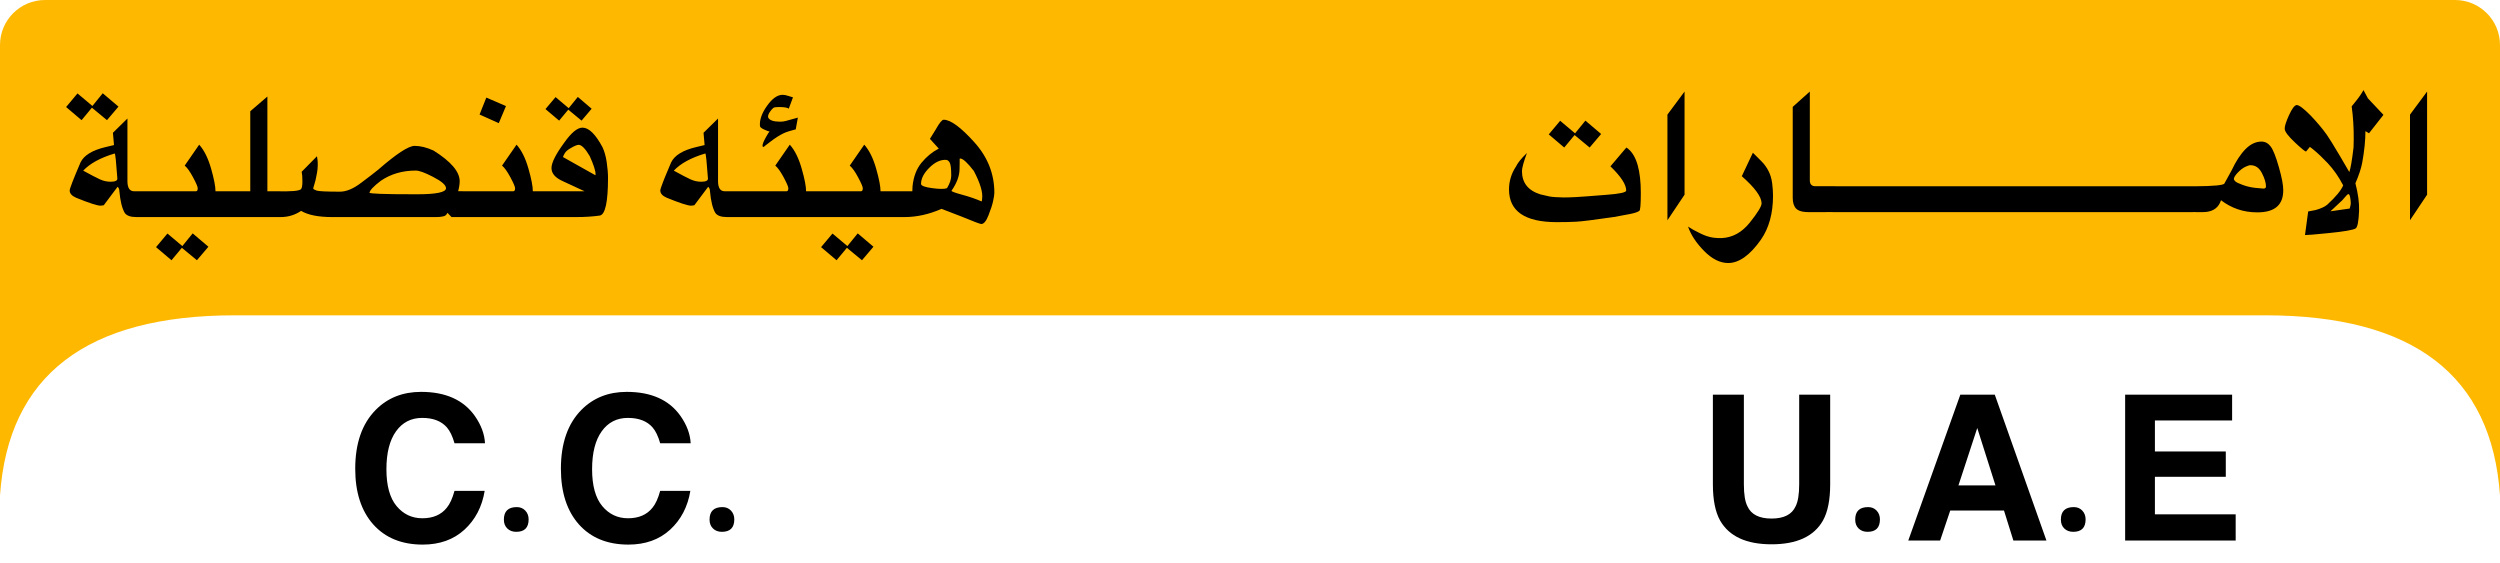 <?xml version="1.0" encoding="UTF-8"?>
<svg width="111px" height="25px" viewBox="0 0 111 25" version="1.1" xmlns="http://www.w3.org/2000/svg" xmlns:xlink="http://www.w3.org/1999/xlink">
    <title>CC-top@0.0x</title>
    <g id="All-Plates" stroke="none" stroke-width="1" fill="none" fill-rule="evenodd">
        <g id="Plates" transform="translate(-268, -63)">
            <g id="C.C.---Short-Number-Plate" transform="translate(266, 61)">
                <g id="CC-top" transform="translate(2, 2)">
                    <path d="M46.5,-44.5 L66.5,-44.5 L66.5,-44.5 C61.167,-44.133 58.5,-40.658 58.5,-34.075 C58.5,-24.2 58.5,46.2 58.5,56.075 C58.5,62.658 61.167,66.133 66.5,66.5 L46.5,66.5 C45.395,66.5 44.5,65.605 44.5,64.5 L44.5,-42.5 C44.5,-43.605 45.395,-44.5 46.5,-44.5 Z" id="Rectangle" fill="#FFB800" transform="translate(55.5, 11) rotate(-270) translate(-55.5, -11) "></path>
                    <path d="M43.57,9.946 C43.681,9.946 43.787,9.818 43.888,9.562 C43.989,9.307 44.058,9.095 44.094,8.928 C44.13,8.76 44.149,8.639 44.149,8.564 C44.151,7.723 43.853,6.971 43.255,6.309 C42.657,5.647 42.205,5.316 41.899,5.316 C41.824,5.316 41.707,5.46 41.548,5.747 L41.548,5.747 L41.288,6.166 L41.682,6.597 C41.393,6.746 41.137,6.956 40.915,7.226 C40.693,7.496 40.561,7.843 40.517,8.268 L40.517,8.268 L40.507,8.492 L39.161,8.492 L39.161,9.638 L40.159,9.638 C40.699,9.638 41.248,9.517 41.805,9.273 L41.805,9.273 L42.687,9.613 C43.225,9.835 43.519,9.946 43.57,9.946 Z M43.584,8.944 C43.324,8.831 43.036,8.731 42.72,8.646 C42.404,8.56 42.246,8.502 42.246,8.47 C42.485,8.128 42.604,7.803 42.604,7.497 C42.604,7.451 42.605,7.373 42.608,7.262 C42.608,7.234 42.609,7.209 42.609,7.187 L42.609,7.082 L42.609,7.082 L42.608,7.052 L42.637,7.038 C42.752,7.038 42.953,7.221 43.237,7.588 C43.524,8.135 43.647,8.546 43.606,8.821 C43.606,8.872 43.599,8.913 43.584,8.944 Z M42.047,8.354 C41.939,8.398 41.719,8.398 41.389,8.354 C41.059,8.311 40.894,8.247 40.894,8.163 C40.894,7.929 41.017,7.69 41.264,7.445 C41.511,7.2 41.758,7.085 42.004,7.099 C42.067,7.099 42.121,7.14 42.167,7.221 C42.212,7.301 42.235,7.494 42.235,7.797 C42.235,7.961 42.173,8.147 42.047,8.354 Z M39.378,9.638 L39.378,8.492 L39.096,8.492 C39.096,8.277 39.03,7.94 38.899,7.481 C38.768,7.022 38.592,6.669 38.373,6.423 L38.373,6.423 L37.729,7.353 C37.84,7.444 37.964,7.618 38.101,7.875 C38.239,8.132 38.308,8.293 38.308,8.358 C38.308,8.447 38.281,8.492 38.228,8.492 L38.228,8.492 L35.856,8.492 L35.856,9.638 L39.378,9.638 Z M38.271,11.555 L38.781,10.955 L38.083,10.362 L37.624,10.926 L36.962,10.369 L36.456,10.973 L37.143,11.555 L37.602,11.002 L38.271,11.555 Z M33.888,6.521 L33.913,6.521 C33.906,6.521 34,6.446 34.196,6.297 C34.415,6.128 34.619,5.999 34.807,5.91 C34.932,5.854 35.107,5.799 35.331,5.743 L35.331,5.743 L35.425,5.222 L34.879,5.374 C34.804,5.394 34.724,5.403 34.637,5.403 C34.347,5.403 34.171,5.343 34.109,5.222 C34.104,5.21 34.101,5.195 34.101,5.175 C34.101,5.108 34.139,5.024 34.214,4.924 C34.288,4.824 34.352,4.77 34.405,4.763 C34.458,4.756 34.516,4.752 34.579,4.752 C34.825,4.752 34.972,4.778 35.02,4.828 L35.02,4.828 L35.208,4.322 C35.196,4.322 35.125,4.3 34.995,4.257 C34.901,4.225 34.819,4.21 34.749,4.21 C34.517,4.21 34.285,4.374 34.053,4.703 C33.82,5.033 33.717,5.332 33.743,5.602 C33.748,5.65 33.817,5.703 33.95,5.761 C34.063,5.812 34.135,5.837 34.167,5.837 C34.147,5.854 34.094,5.939 34.007,6.09 C33.906,6.271 33.856,6.397 33.856,6.467 C33.856,6.51 33.875,6.528 33.913,6.521 L33.888,6.521 Z M36.073,9.638 L36.073,8.492 L35.79,8.492 C35.79,8.277 35.725,7.94 35.593,7.481 C35.462,7.022 35.287,6.669 35.067,6.423 L35.067,6.423 L34.423,7.353 C34.534,7.444 34.658,7.618 34.796,7.875 C34.933,8.132 35.002,8.293 35.002,8.358 C35.002,8.447 34.976,8.492 34.922,8.492 L34.922,8.492 L32.55,8.492 L32.55,9.638 L36.073,9.638 Z M32.771,9.638 L32.767,8.492 L32.181,8.492 C31.986,8.494 31.886,8.351 31.881,8.061 L31.881,8.061 L31.881,5.262 L31.237,5.895 L31.284,6.441 L30.919,6.528 C30.323,6.668 29.95,6.896 29.798,7.212 C29.691,7.462 29.602,7.674 29.53,7.85 L29.437,8.085 C29.357,8.292 29.317,8.416 29.317,8.456 C29.317,8.588 29.411,8.696 29.599,8.778 C30.177,9.014 30.54,9.132 30.687,9.132 L30.687,9.132 L30.828,9.114 L31.443,8.293 C31.496,8.339 31.523,8.405 31.523,8.492 C31.564,8.933 31.643,9.254 31.762,9.454 C31.848,9.577 32.02,9.638 32.275,9.638 L32.275,9.638 L32.771,9.638 Z M31.132,8.069 C30.971,8.069 30.813,8.034 30.66,7.964 C30.507,7.894 30.259,7.765 29.917,7.577 C30.218,7.256 30.685,7.002 31.317,6.814 C31.343,6.833 31.382,7.201 31.432,7.917 C31.444,8.018 31.344,8.069 31.132,8.069 Z M25.821,5.356 L26.269,4.828 L25.655,4.304 L25.25,4.803 L24.667,4.311 L24.219,4.843 L24.826,5.356 L25.231,4.868 L25.821,5.356 Z M25.59,9.638 C25.968,9.638 26.318,9.615 26.638,9.57 C26.875,9.517 26.994,8.963 26.996,7.91 C26.996,7.695 26.976,7.456 26.937,7.193 C26.897,6.931 26.834,6.709 26.747,6.528 C26.438,5.954 26.143,5.667 25.861,5.667 C25.637,5.667 25.366,5.89 25.051,6.336 C24.675,6.85 24.486,7.225 24.486,7.461 C24.486,7.702 24.656,7.898 24.996,8.047 L24.996,8.047 L25.955,8.492 L23.723,8.492 L23.723,9.638 L23.723,9.638 L25.59,9.638 Z M26.432,7.779 L24.996,6.973 C25.006,6.932 25.033,6.875 25.076,6.803 C25.119,6.731 25.195,6.662 25.304,6.597 C25.412,6.532 25.496,6.488 25.555,6.465 C25.614,6.442 25.659,6.43 25.691,6.43 C25.823,6.43 25.987,6.597 26.183,6.929 C26.356,7.313 26.443,7.58 26.443,7.732 C26.443,7.754 26.439,7.77 26.432,7.779 L26.432,7.779 Z M22.146,5.468 L22.465,4.709 L21.593,4.333 L21.293,5.085 L22.146,5.468 Z M23.94,9.638 L23.94,8.492 L23.658,8.492 C23.658,8.277 23.593,7.94 23.461,7.481 C23.33,7.022 23.154,6.669 22.935,6.423 L22.935,6.423 L22.291,7.353 C22.402,7.444 22.526,7.618 22.664,7.875 C22.801,8.132 22.87,8.293 22.87,8.358 C22.87,8.447 22.843,8.492 22.79,8.492 L22.79,8.492 L20.418,8.492 L20.418,9.638 L23.94,9.638 Z M12.461,9.638 C12.794,9.638 13.096,9.547 13.369,9.363 C13.678,9.547 14.138,9.638 14.75,9.638 L14.75,9.638 L19.354,9.638 C19.622,9.638 19.779,9.599 19.825,9.519 C19.839,9.497 19.854,9.474 19.868,9.45 L19.868,9.45 L20.049,9.638 L20.635,9.638 L20.635,8.492 L20.342,8.488 C20.385,8.332 20.408,8.184 20.41,8.047 C20.41,7.625 20.025,7.172 19.253,6.687 C18.949,6.547 18.668,6.477 18.41,6.477 C18.14,6.477 17.603,6.828 16.797,7.53 C16.626,7.67 16.38,7.859 16.06,8.098 C15.705,8.373 15.385,8.51 15.098,8.51 C14.505,8.51 14.16,8.494 14.063,8.463 C13.967,8.432 13.915,8.4 13.908,8.369 C13.908,8.347 13.919,8.306 13.94,8.244 C13.962,8.183 13.985,8.102 14.009,8.004 C14.033,7.905 14.055,7.793 14.076,7.669 C14.096,7.545 14.107,7.441 14.107,7.356 C14.109,7.26 14.107,7.177 14.099,7.107 C14.092,7.037 14.084,6.98 14.074,6.937 L14.074,6.937 L13.394,7.627 C13.416,7.719 13.427,7.86 13.427,8.051 C13.427,8.234 13.407,8.347 13.369,8.391 C13.316,8.477 12.936,8.511 12.23,8.492 L12.23,8.492 L12.23,9.638 L12.461,9.638 Z M18.515,8.626 C17.693,8.626 17.144,8.619 16.868,8.606 C16.592,8.593 16.438,8.58 16.407,8.568 C16.407,8.462 16.574,8.281 16.91,8.025 C17.353,7.724 17.87,7.573 18.461,7.573 C18.613,7.573 18.87,7.667 19.231,7.855 C19.612,8.051 19.803,8.218 19.803,8.358 C19.803,8.536 19.374,8.626 18.515,8.626 Z M12.447,9.638 L12.447,8.492 L11.872,8.492 L11.872,4.286 L11.112,4.94 L11.112,8.492 L9.575,8.492 L9.575,9.638 L12.447,9.638 Z M9.85,9.638 L9.85,8.492 L9.568,8.492 C9.568,8.277 9.502,7.94 9.371,7.481 C9.239,7.022 9.064,6.669 8.844,6.423 L8.844,6.423 L8.201,7.353 C8.312,7.444 8.436,7.618 8.573,7.875 C8.711,8.132 8.779,8.293 8.779,8.358 C8.779,8.447 8.753,8.492 8.7,8.492 L8.7,8.492 L6.327,8.492 L6.327,9.638 L9.85,9.638 Z M8.743,11.555 L9.253,10.955 L8.555,10.362 L8.096,10.926 L7.434,10.369 L6.928,10.973 L7.615,11.555 L8.074,11.002 L8.743,11.555 Z M4.75,5.335 L5.26,4.734 L4.562,4.141 L4.103,4.705 L3.441,4.148 L2.935,4.752 L3.622,5.335 L4.081,4.781 L4.75,5.335 Z M6.548,9.638 L6.544,8.492 L5.958,8.492 C5.763,8.494 5.663,8.351 5.658,8.061 L5.658,8.061 L5.658,5.262 L5.014,5.895 L5.061,6.441 L4.696,6.528 C4.101,6.668 3.727,6.896 3.575,7.212 C3.254,7.961 3.094,8.376 3.094,8.456 C3.094,8.588 3.188,8.696 3.376,8.778 C3.955,9.014 4.318,9.132 4.465,9.132 L4.465,9.132 L4.606,9.114 L5.221,8.293 C5.274,8.339 5.3,8.405 5.3,8.492 C5.341,8.933 5.421,9.254 5.539,9.454 C5.626,9.577 5.797,9.638 6.052,9.638 L6.052,9.638 L6.548,9.638 Z M4.91,8.069 C4.748,8.069 4.591,8.034 4.438,7.964 C4.285,7.894 4.037,7.765 3.694,7.577 C3.996,7.256 4.462,7.002 5.094,6.814 C5.121,6.833 5.159,7.201 5.21,7.917 C5.222,8.018 5.122,8.069 4.91,8.069 Z" id="هيئه-قنصلية" fill="#000000" fill-rule="nonzero"></path>
                    <path d="M18.769,24.18 C19.522,24.18 20.14,23.959 20.622,23.517 C21.104,23.074 21.403,22.5 21.52,21.794 L21.52,21.794 L20.18,21.794 C20.089,22.128 19.975,22.378 19.837,22.545 C19.588,22.856 19.226,23.011 18.752,23.011 C18.289,23.011 17.907,22.83 17.607,22.469 C17.307,22.107 17.157,21.562 17.157,20.836 C17.157,20.109 17.299,19.548 17.583,19.151 C17.867,18.754 18.255,18.555 18.747,18.555 C19.231,18.555 19.596,18.696 19.842,18.977 C19.979,19.135 20.092,19.37 20.18,19.68 L20.18,19.68 L21.534,19.68 C21.513,19.276 21.364,18.873 21.085,18.472 C20.581,17.757 19.785,17.399 18.695,17.399 C17.88,17.399 17.209,17.666 16.682,18.199 C16.076,18.812 15.772,19.683 15.772,20.814 C15.772,21.86 16.039,22.683 16.572,23.284 C17.105,23.881 17.838,24.18 18.769,24.18 Z M22.921,23.613 C23.288,23.613 23.471,23.429 23.471,23.06 C23.471,22.906 23.422,22.776 23.324,22.672 C23.226,22.567 23.1,22.515 22.946,22.515 C22.563,22.515 22.372,22.701 22.372,23.072 C22.372,23.235 22.423,23.366 22.525,23.465 C22.626,23.564 22.759,23.613 22.921,23.613 Z M27.901,24.18 C28.654,24.18 29.272,23.959 29.754,23.517 C30.236,23.074 30.535,22.5 30.652,21.794 L30.652,21.794 L29.312,21.794 C29.221,22.128 29.107,22.378 28.969,22.545 C28.72,22.856 28.358,23.011 27.884,23.011 C27.421,23.011 27.039,22.83 26.739,22.469 C26.439,22.107 26.289,21.562 26.289,20.836 C26.289,20.109 26.431,19.548 26.715,19.151 C26.999,18.754 27.387,18.555 27.879,18.555 C28.363,18.555 28.728,18.696 28.974,18.977 C29.111,19.135 29.224,19.37 29.312,19.68 L29.312,19.68 L30.666,19.68 C30.645,19.276 30.496,18.873 30.217,18.472 C29.713,17.757 28.917,17.399 27.827,17.399 C27.012,17.399 26.341,17.666 25.814,18.199 C25.208,18.812 24.904,19.683 24.904,20.814 C24.904,21.86 25.171,22.683 25.704,23.284 C26.237,23.881 26.97,24.18 27.901,24.18 Z M32.053,23.613 C32.419,23.613 32.603,23.429 32.603,23.06 C32.603,22.906 32.554,22.776 32.456,22.672 C32.358,22.567 32.232,22.515 32.078,22.515 C31.695,22.515 31.504,22.701 31.504,23.072 C31.504,23.235 31.555,23.366 31.657,23.465 C31.758,23.564 31.891,23.613 32.053,23.613 Z" id="C.C." fill="#000000" fill-rule="nonzero"></path>
                    <path d="M78.658,24.167 C79.78,24.167 80.54,23.815 80.939,23.112 C81.153,22.729 81.26,22.192 81.26,21.504 L81.26,21.504 L81.26,17.522 L79.884,17.522 L79.884,21.504 C79.884,21.949 79.831,22.274 79.726,22.479 C79.562,22.843 79.206,23.024 78.658,23.024 C78.107,23.024 77.75,22.843 77.586,22.479 C77.48,22.274 77.428,21.949 77.428,21.504 L77.428,21.504 L77.428,17.522 L76.052,17.522 L76.052,21.504 C76.052,22.192 76.159,22.729 76.373,23.112 C76.774,23.815 77.536,24.167 78.658,24.167 Z M82.92,23.613 C83.286,23.613 83.469,23.429 83.469,23.06 C83.469,22.906 83.42,22.776 83.323,22.672 C83.225,22.567 83.099,22.515 82.944,22.515 C82.562,22.515 82.371,22.701 82.371,23.072 C82.371,23.235 82.421,23.366 82.523,23.465 C82.625,23.564 82.757,23.613 82.92,23.613 Z M86.142,24 L86.59,22.668 L88.977,22.668 L89.394,24 L90.862,24 L88.568,17.522 L87.039,17.522 L84.727,24 L86.142,24 Z M88.599,21.552 L86.955,21.552 L87.79,19.003 L88.599,21.552 Z M92.052,23.613 C92.418,23.613 92.601,23.429 92.601,23.06 C92.601,22.906 92.552,22.776 92.455,22.672 C92.357,22.567 92.231,22.515 92.076,22.515 C91.694,22.515 91.503,22.701 91.503,23.072 C91.503,23.235 91.553,23.366 91.655,23.465 C91.757,23.564 91.889,23.613 92.052,23.613 Z M99.264,24 L99.264,22.835 L95.678,22.835 L95.678,21.17 L98.825,21.17 L98.825,20.045 L95.678,20.045 L95.678,18.669 L99.106,18.669 L99.106,17.522 L94.356,17.522 L94.356,24 L99.264,24 Z" id="U.A.E" fill="#000000" fill-rule="nonzero"></path>
                    <path d="M77.828,6.781 L77.97,6.922 C78.062,7.013 78.147,7.099 78.226,7.179 C78.344,7.3 78.444,7.439 78.524,7.597 C78.605,7.755 78.658,7.935 78.684,8.137 C78.709,8.34 78.722,8.524 78.722,8.691 C78.722,9.477 78.542,10.128 78.183,10.644 C77.696,11.333 77.212,11.678 76.732,11.678 C76.371,11.678 76.014,11.5 75.664,11.145 C75.313,10.789 75.075,10.428 74.949,10.061 L74.949,10.061 L75.145,10.181 L75.272,10.25 C75.354,10.293 75.429,10.332 75.497,10.365 C75.6,10.416 75.699,10.457 75.796,10.488 C75.892,10.52 75.992,10.542 76.094,10.555 C76.197,10.568 76.314,10.574 76.447,10.571 C76.929,10.547 77.344,10.317 77.693,9.881 C78.041,9.444 78.215,9.16 78.215,9.027 C78.21,8.735 77.917,8.334 77.336,7.823 L77.336,7.823 L77.828,6.781 Z M104.939,4 L105.134,4.365 L105.825,5.099 L105.184,5.917 L105.025,5.823 C105.025,6.225 104.978,6.69 104.884,7.215 C104.838,7.466 104.737,7.773 104.58,8.137 C104.701,8.603 104.755,9.01 104.743,9.36 C104.724,9.83 104.673,10.09 104.591,10.141 C104.485,10.211 104.08,10.281 103.376,10.351 C102.757,10.413 102.416,10.441 102.352,10.436 L102.342,10.434 L102.483,9.389 C102.603,9.369 102.717,9.348 102.823,9.324 C103.061,9.254 103.23,9.175 103.329,9.089 C103.705,8.744 103.942,8.458 104.038,8.231 C103.843,7.855 103.614,7.526 103.351,7.244 C103.119,6.999 102.904,6.796 102.705,6.634 L102.559,6.521 L102.389,6.727 C102.345,6.727 102.186,6.598 101.911,6.34 C101.603,6.053 101.446,5.847 101.441,5.722 C101.434,5.615 101.496,5.417 101.627,5.125 C101.759,4.833 101.872,4.68 101.966,4.665 C102.067,4.653 102.278,4.81 102.599,5.136 C102.881,5.432 103.118,5.715 103.311,5.986 C103.412,6.128 103.606,6.441 103.893,6.926 C104.146,7.353 104.285,7.59 104.309,7.638 C104.365,7.496 104.427,7.133 104.497,6.55 C104.517,6.033 104.503,5.54 104.456,5.071 L104.414,4.723 L104.58,4.517 C104.72,4.348 104.84,4.176 104.939,4 Z M72.212,6.55 L72.3,6.616 C72.668,6.928 72.852,7.578 72.852,8.568 C72.852,9.089 72.829,9.354 72.783,9.363 C72.718,9.414 72.579,9.461 72.367,9.503 C72.155,9.545 71.919,9.589 71.658,9.635 C70.778,9.763 70.219,9.832 69.982,9.844 C69.744,9.857 69.457,9.863 69.119,9.863 C67.706,9.863 67,9.378 67,8.409 C67,8.042 67.105,7.701 67.315,7.385 C67.382,7.238 67.542,7.04 67.796,6.792 C67.649,7.192 67.575,7.46 67.575,7.595 C67.575,8.113 67.846,8.458 68.389,8.629 C68.529,8.665 68.663,8.696 68.792,8.722 C68.921,8.747 69.134,8.762 69.43,8.767 C69.599,8.767 69.782,8.761 69.978,8.75 C70.175,8.74 70.619,8.706 71.311,8.651 C71.907,8.608 72.204,8.544 72.204,8.459 C72.204,8.194 71.97,7.836 71.503,7.385 L71.503,7.385 L72.212,6.55 Z M107.763,4.065 L107.763,8.644 L107.004,9.779 L107.004,5.089 L107.763,4.065 Z M74.794,4.065 L74.794,8.644 L74.034,9.779 L74.034,5.089 L74.794,4.065 Z M80.356,4.065 L80.356,8.004 L80.361,8.074 C80.381,8.203 80.462,8.268 80.602,8.268 L80.602,8.268 L81.481,8.268 L81.481,8.269 L97.37,8.269 L97.369,8.27 L97.464,8.271 C98.3,8.265 98.734,8.223 98.765,8.145 C98.847,8.002 98.954,7.807 99.087,7.559 C99.277,7.154 99.483,6.84 99.703,6.618 C99.924,6.397 100.16,6.286 100.41,6.286 C100.572,6.286 100.708,6.359 100.819,6.506 C100.93,6.653 101.052,6.961 101.184,7.429 C101.317,7.896 101.381,8.237 101.376,8.452 C101.376,9.103 100.994,9.429 100.23,9.429 C99.911,9.429 99.618,9.382 99.351,9.289 C99.083,9.197 98.837,9.063 98.613,8.89 C98.512,9.203 98.29,9.376 97.945,9.411 L97.81,9.418 L97.369,9.417 L97.37,9.419 L81.37,9.419 L81.369,9.417 L80.288,9.418 L80.163,9.413 C79.967,9.399 79.827,9.347 79.745,9.259 C79.646,9.153 79.597,8.995 79.597,8.785 L79.597,8.785 L79.597,4.745 L80.356,4.065 Z M104.273,8.618 C104.242,8.618 104.193,8.659 104.127,8.741 C104.06,8.823 104.017,8.873 103.998,8.89 C103.914,8.974 103.778,9.102 103.589,9.273 L103.47,9.382 L104.327,9.259 L104.367,9.099 L104.373,9.049 C104.376,8.992 104.371,8.914 104.356,8.816 C104.337,8.684 104.309,8.618 104.273,8.618 Z M99.922,7.335 C99.867,7.335 99.785,7.361 99.678,7.414 C99.571,7.467 99.462,7.553 99.351,7.671 C99.24,7.789 99.184,7.881 99.184,7.946 C99.184,7.977 99.206,8.013 99.25,8.054 C99.293,8.095 99.404,8.148 99.582,8.213 C99.761,8.278 99.947,8.321 100.141,8.342 C100.335,8.362 100.454,8.373 100.497,8.373 C100.572,8.373 100.609,8.34 100.609,8.275 C100.609,8.118 100.55,7.922 100.43,7.687 C100.311,7.452 100.142,7.335 99.922,7.335 Z M70.392,5.356 L71.09,5.949 L70.58,6.55 L69.911,5.996 L69.452,6.55 L68.765,5.967 L69.271,5.363 L69.933,5.92 L70.392,5.356 Z" id="الامارات" fill="#000000" fill-rule="nonzero"></path>
                </g>
            </g>
        </g>
    </g>
</svg>
